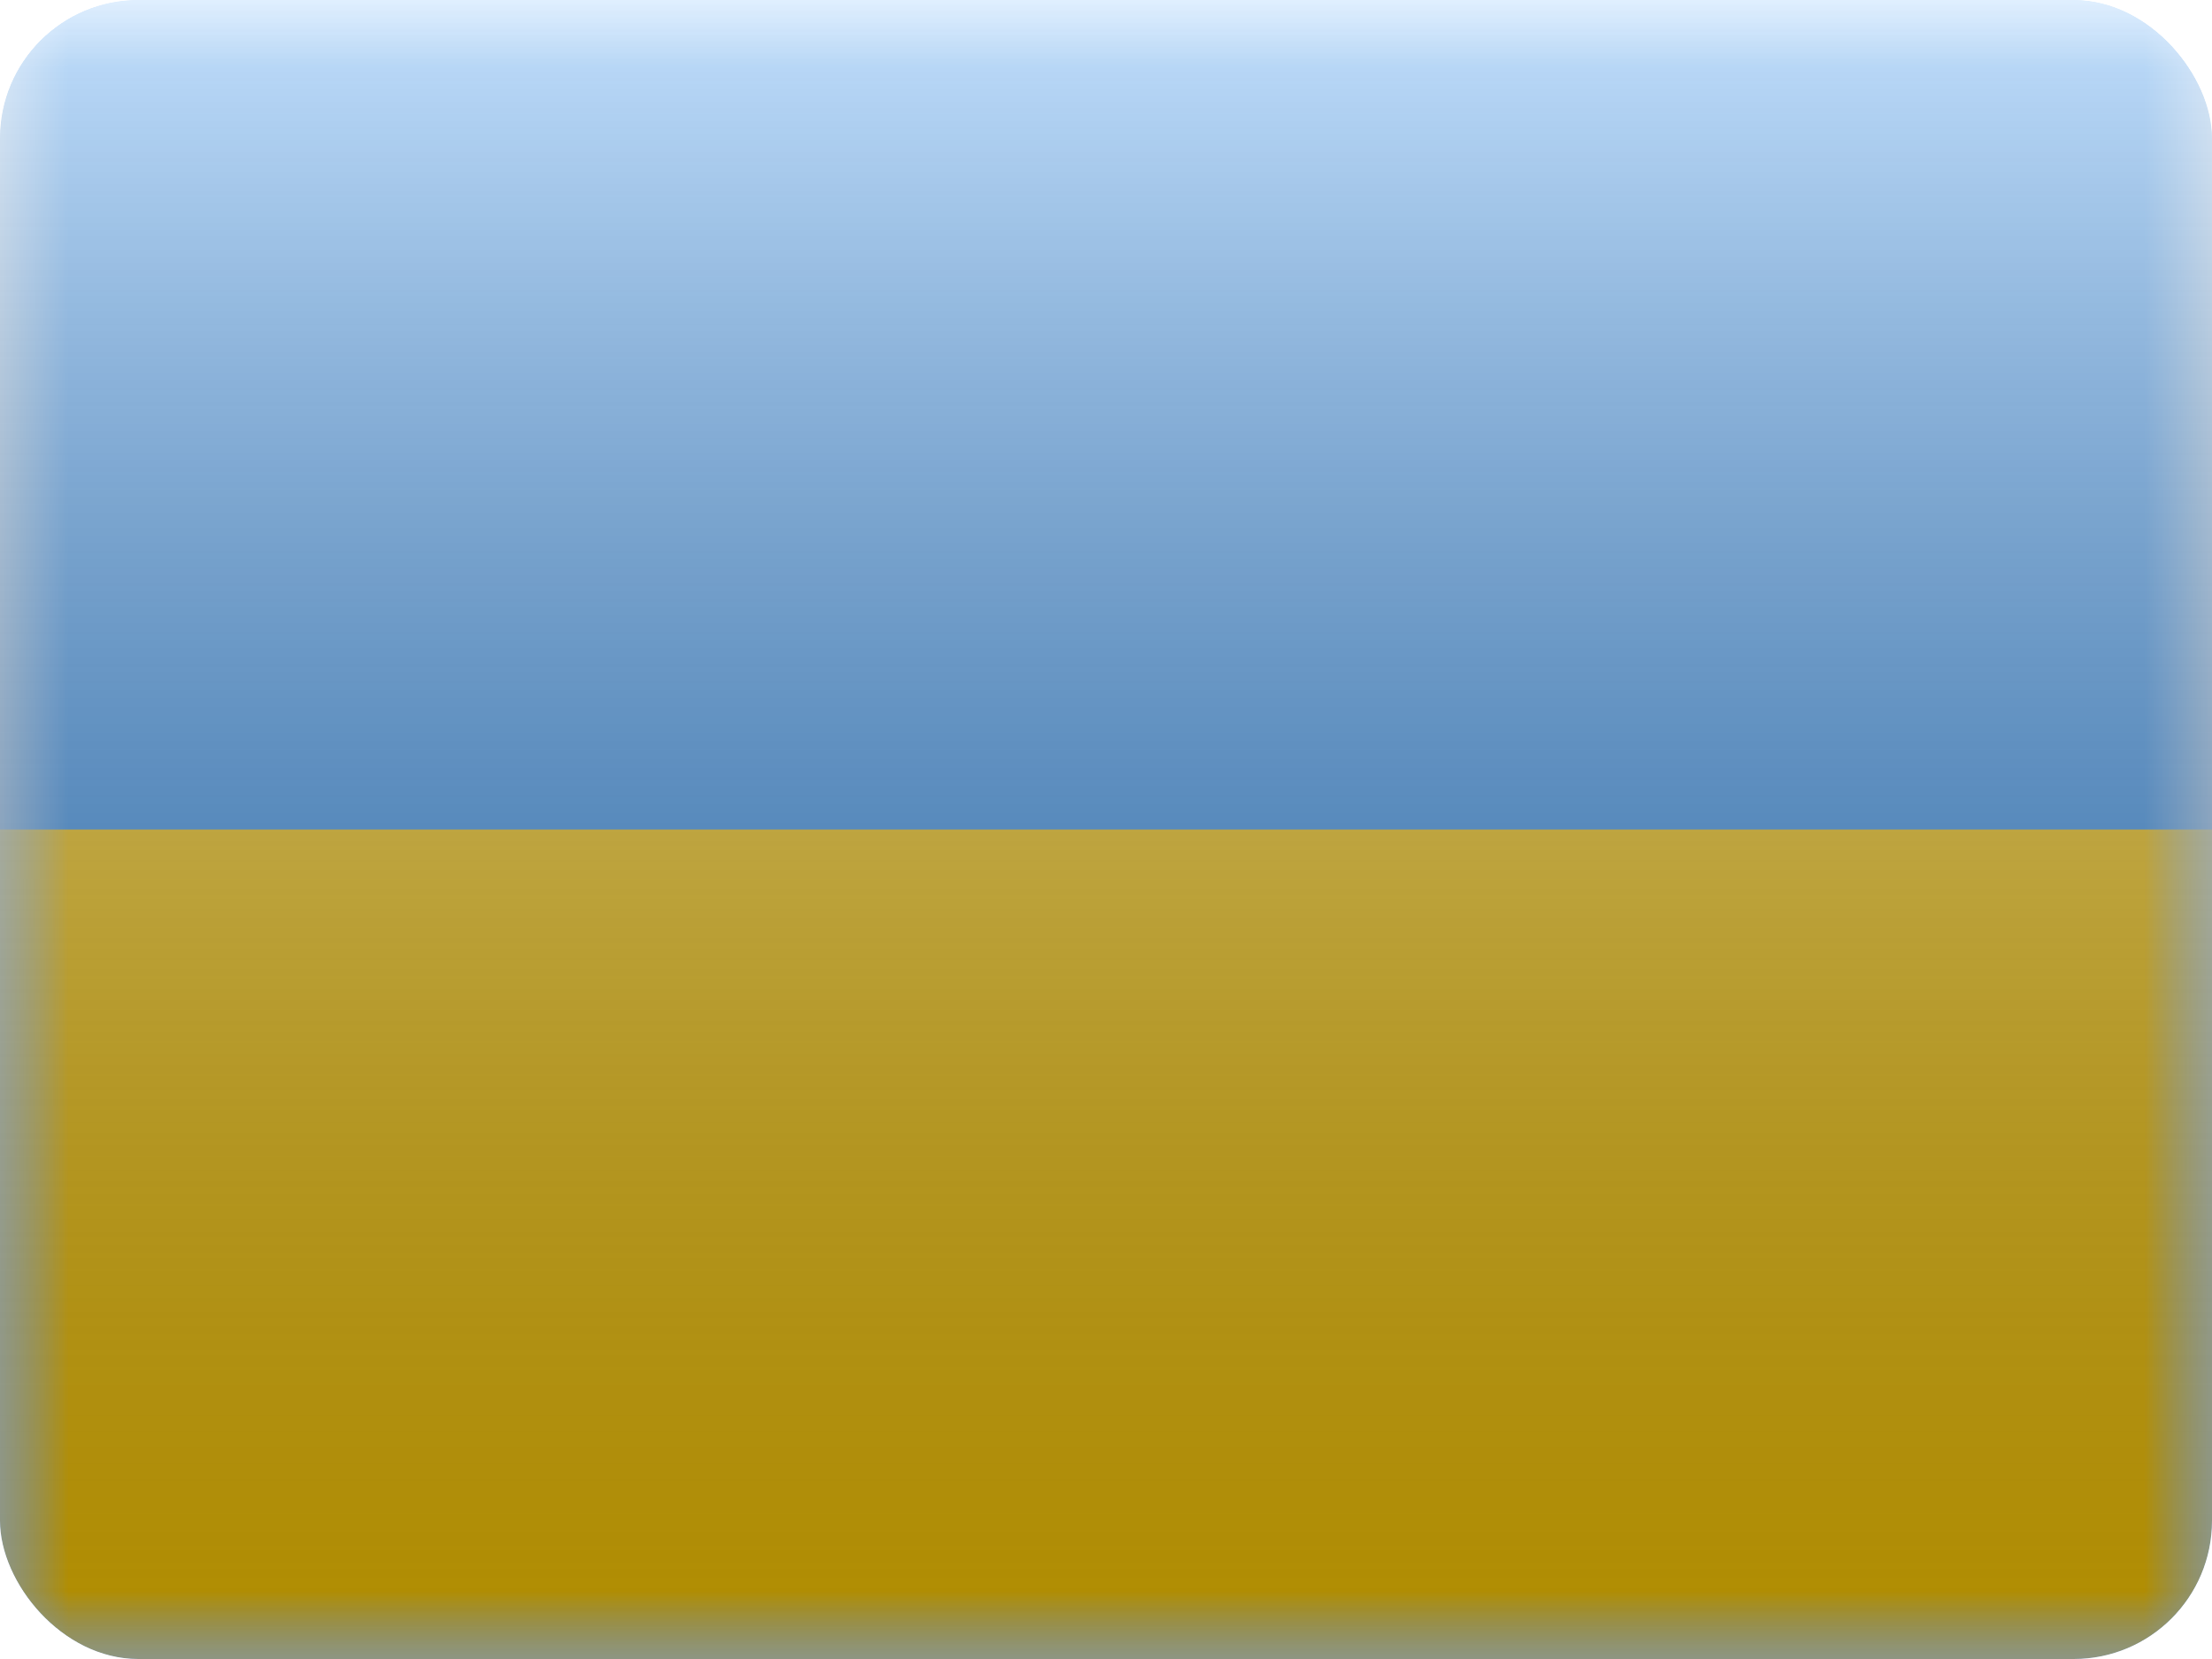 <svg fill="none" xmlns="http://www.w3.org/2000/svg" viewBox="0 0 16 12"><g clip-path="url(#UA - Ukraine__a)"><mask id="UA - Ukraine__b" style="mask-type:alpha" maskUnits="userSpaceOnUse" x="0" y="0" width="16" height="12"><path fill="#fff" d="M0 0h16v12H0z"/></mask><g mask="url(#UA - Ukraine__b)"><path fill-rule="evenodd" clip-rule="evenodd" d="M0 0v12h16V0H0Z" fill="#3195F9"/><mask id="UA - Ukraine__c" style="mask-type:alpha" maskUnits="userSpaceOnUse" x="0" y="0" width="16" height="12"><path fill-rule="evenodd" clip-rule="evenodd" d="M0 0v12h16V0H0Z" fill="#fff"/></mask><g mask="url(#UA - Ukraine__c)"><path fill-rule="evenodd" clip-rule="evenodd" d="M0 6v6h16V6H0Z" fill="#FECA00"/></g></g><path fill="url(#UA - Ukraine__d)" style="mix-blend-mode:overlay" d="M0 0h16v12H0z"/></g><defs><linearGradient id="UA - Ukraine__d" x1="8" y1="0" x2="8" y2="12" gradientUnits="userSpaceOnUse"><stop stop-color="#fff" stop-opacity=".7"/><stop offset="1" stop-opacity=".3"/></linearGradient><clipPath id="UA - Ukraine__a"><rect width="16" height="12" rx="1" fill="#fff"/></clipPath></defs></svg>